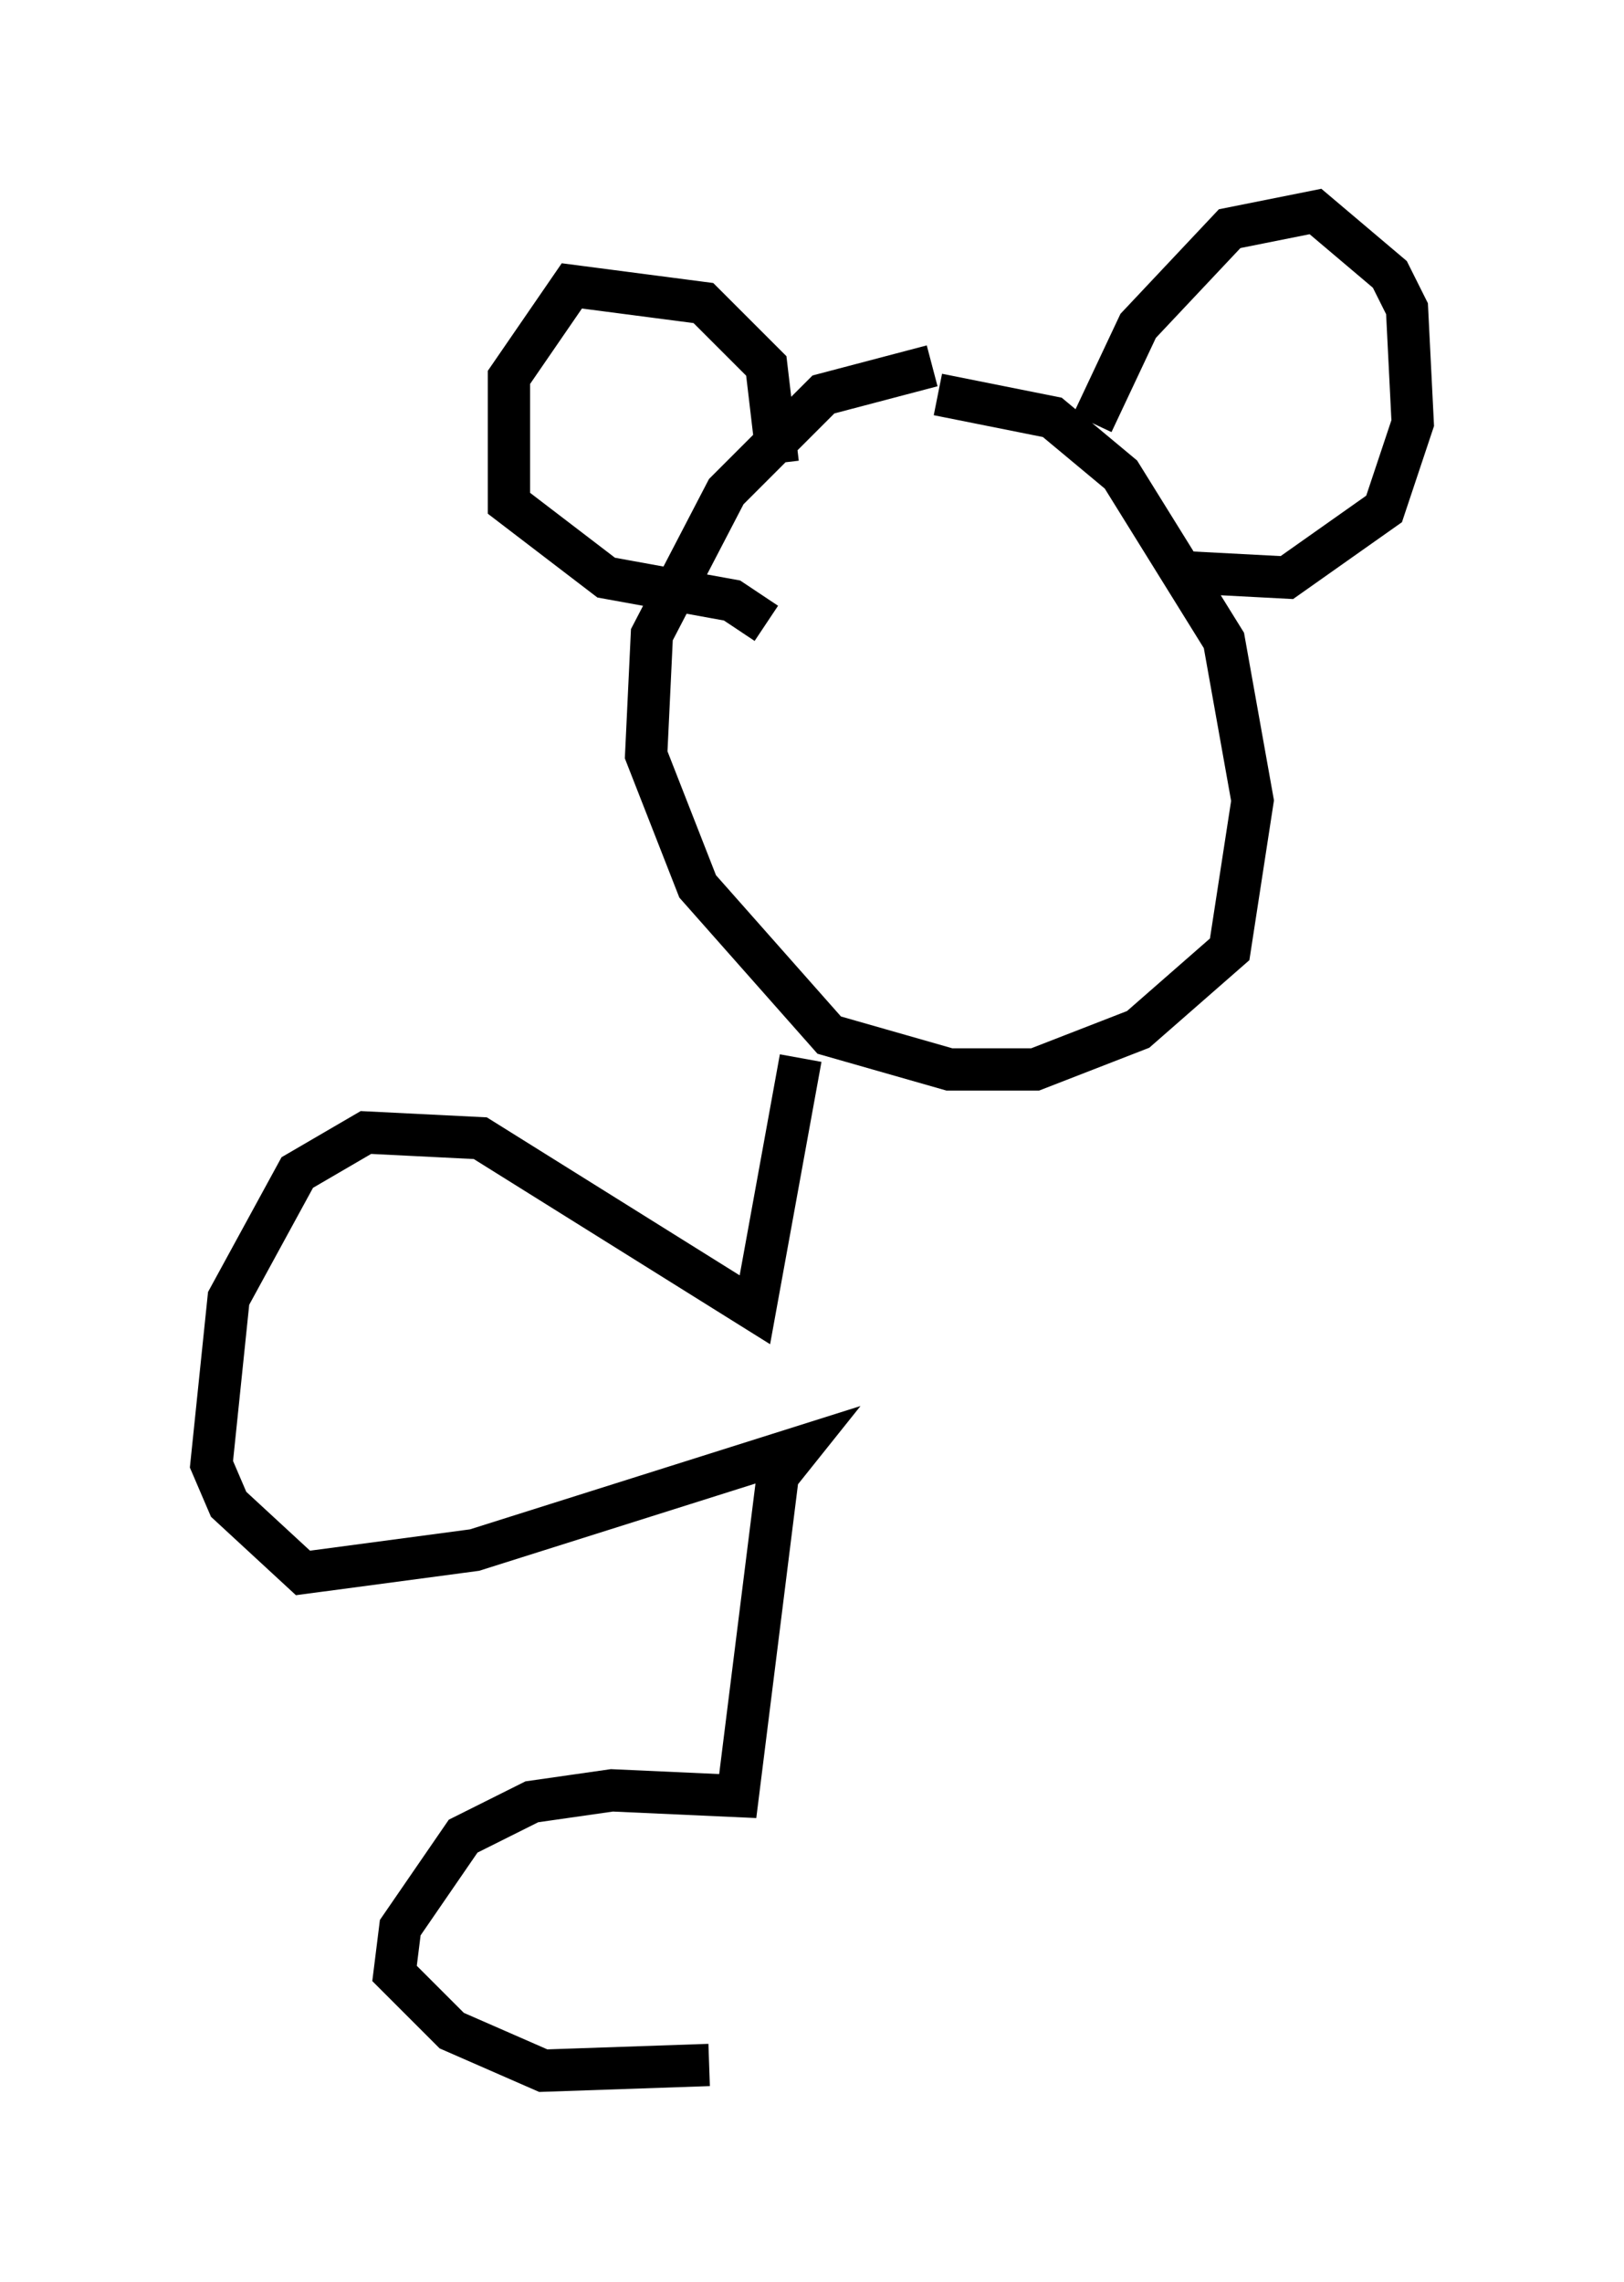 <?xml version="1.0" encoding="utf-8" ?>
<svg baseProfile="full" height="53.978" version="1.1" width="38.416" xmlns="http://www.w3.org/2000/svg" xmlns:ev="http://www.w3.org/2001/xml-events" xmlns:xlink="http://www.w3.org/1999/xlink"><defs /><rect fill="white" height="53.978" width="38.416" x="0" y="0" /><path d="M24.08, 8.654 m-2.03, 0.0 l-2.571, 0.677 -2.3, 2.3 l-1.759, 3.383 -0.135, 2.842 l1.218, 3.112 3.112, 3.518 l2.842, 0.812 2.03, 0.0 l2.436, -0.947 2.165, -1.894 l0.541, -3.518 -0.677, -3.789 l-2.436, -3.924 -1.624, -1.353 l-2.706, -0.541 m3.654, 0.677 l1.083, -2.3 2.165, -2.3 l2.03, -0.406 1.759, 1.488 l0.406, 0.812 0.135, 2.706 l-0.677, 2.03 -2.3, 1.624 l-2.571, -0.135 m-9.472, -2.571 l-0.271, -2.3 -1.488, -1.488 l-3.112, -0.406 -1.488, 2.165 l0.0, 2.977 2.3, 1.759 l2.977, 0.541 0.812, 0.541 m0.812, 10.284 l-1.083, 5.954 -6.495, -4.059 l-2.706, -0.135 -1.624, 0.947 l-1.624, 2.977 -0.406, 3.924 l0.406, 0.947 1.759, 1.624 l4.059, -0.541 7.713, -2.436 l-0.541, 0.677 -0.947, 7.578 l-2.977, -0.135 -1.894, 0.271 l-1.624, 0.812 -1.488, 2.165 l-0.135, 1.083 1.353, 1.353 l2.165, 0.947 3.924, -0.135 " fill="none" stroke="black" stroke-width="1" /></svg>